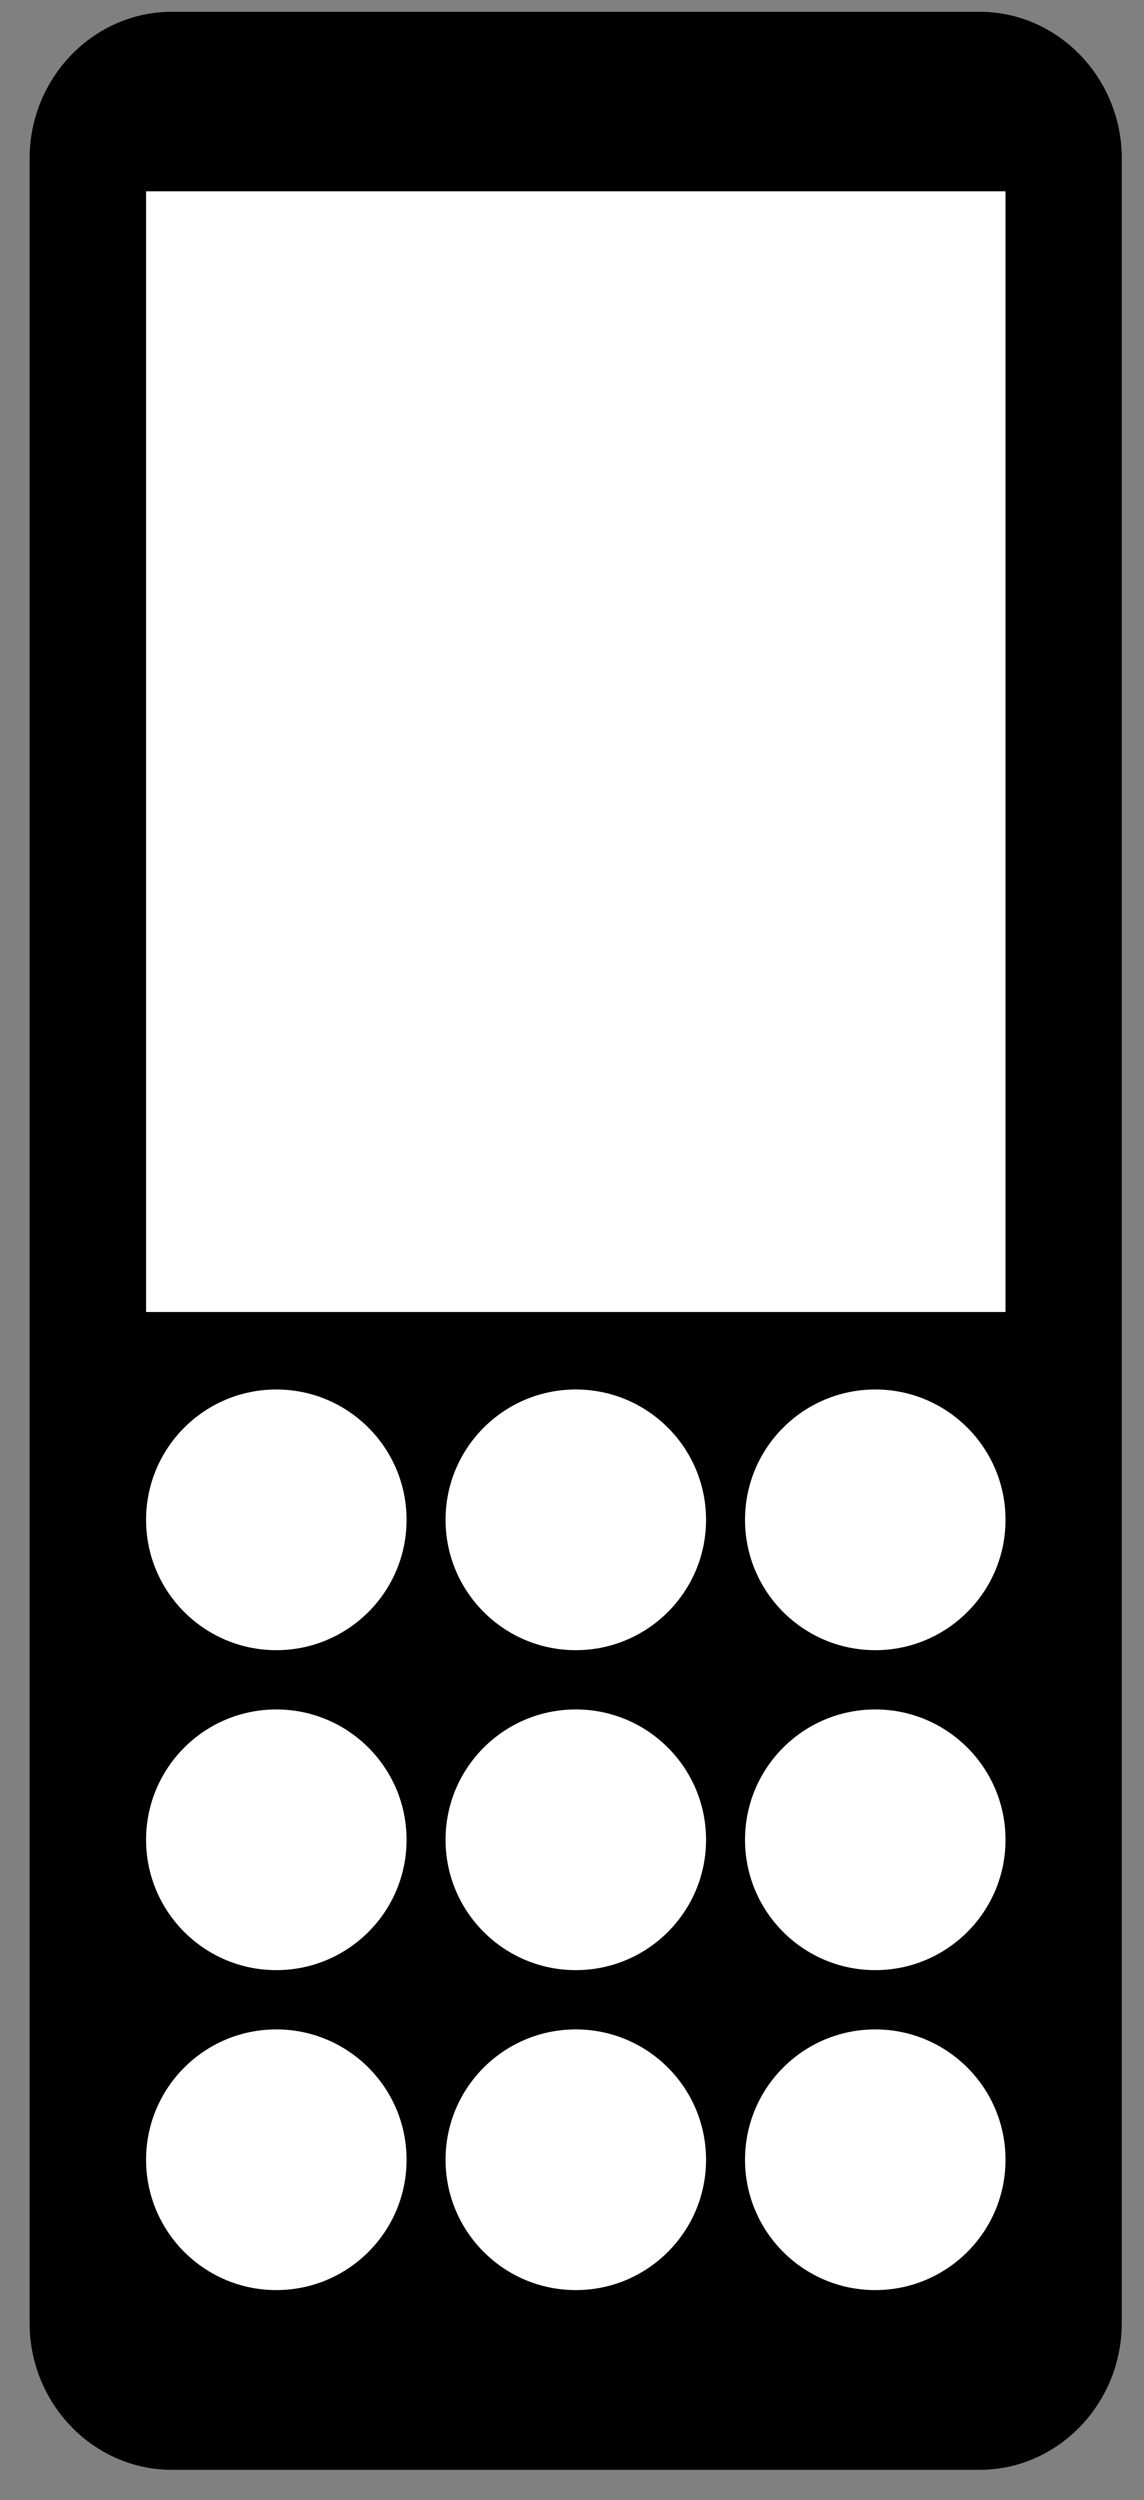 <?xml version="1.0" encoding="utf-8"?>
<!-- Generator: Adobe Illustrator 16.0.0, SVG Export Plug-In . SVG Version: 6.00 Build 0)  -->
<!DOCTYPE svg PUBLIC "-//W3C//DTD SVG 1.1//EN" "http://www.w3.org/Graphics/SVG/1.1/DTD/svg11.dtd">
<svg version="1.1" id="Layer_1" xmlns="http://www.w3.org/2000/svg" xmlns:xlink="http://www.w3.org/1999/xlink" x="0px" y="0px"
	 width="23.18px" height="50.62px" viewBox="0 0 23.18 50.62" style="enable-background:new 0 0 23.18 50.62;" xml:space="preserve"
	>
<rect x="0" y="0" width="23.18" height="50.62" fill="#808080" stroke="none"/>
<path d="M22.729,47.036c0,1.633-1.296,2.969-2.88,2.969H3.48c-1.584,0-2.88-1.336-2.88-2.969V3.208c0-1.633,1.296-2.969,2.88-2.969
	h16.37c1.584,0,2.88,1.336,2.88,2.969V47.036z"/>
<g id="screen">
	<rect x="2.96" y="3.873" style="fill:#FFFFFF;" width="17.414" height="22.69"/>
</g>
<circle style="fill:#FFFFFF;" cx="5.599" cy="30.771" r="2.639"/>
<circle style="fill:#FFFFFF;" cx="11.667" cy="30.771" r="2.639"/>
<circle style="fill:#FFFFFF;" cx="17.735" cy="30.771" r="2.639"/>
<circle style="fill:#FFFFFF;" cx="5.599" cy="37.249" r="2.639"/>
<circle style="fill:#FFFFFF;" cx="11.667" cy="37.249" r="2.639"/>
<circle style="fill:#FFFFFF;" cx="17.735" cy="37.249" r="2.639"/>
<circle style="fill:#FFFFFF;" cx="5.599" cy="43.727" r="2.639"/>
<circle style="fill:#FFFFFF;" cx="11.667" cy="43.727" r="2.639"/>
<circle style="fill:#FFFFFF;" cx="17.735" cy="43.727" r="2.639"/>
</svg>
